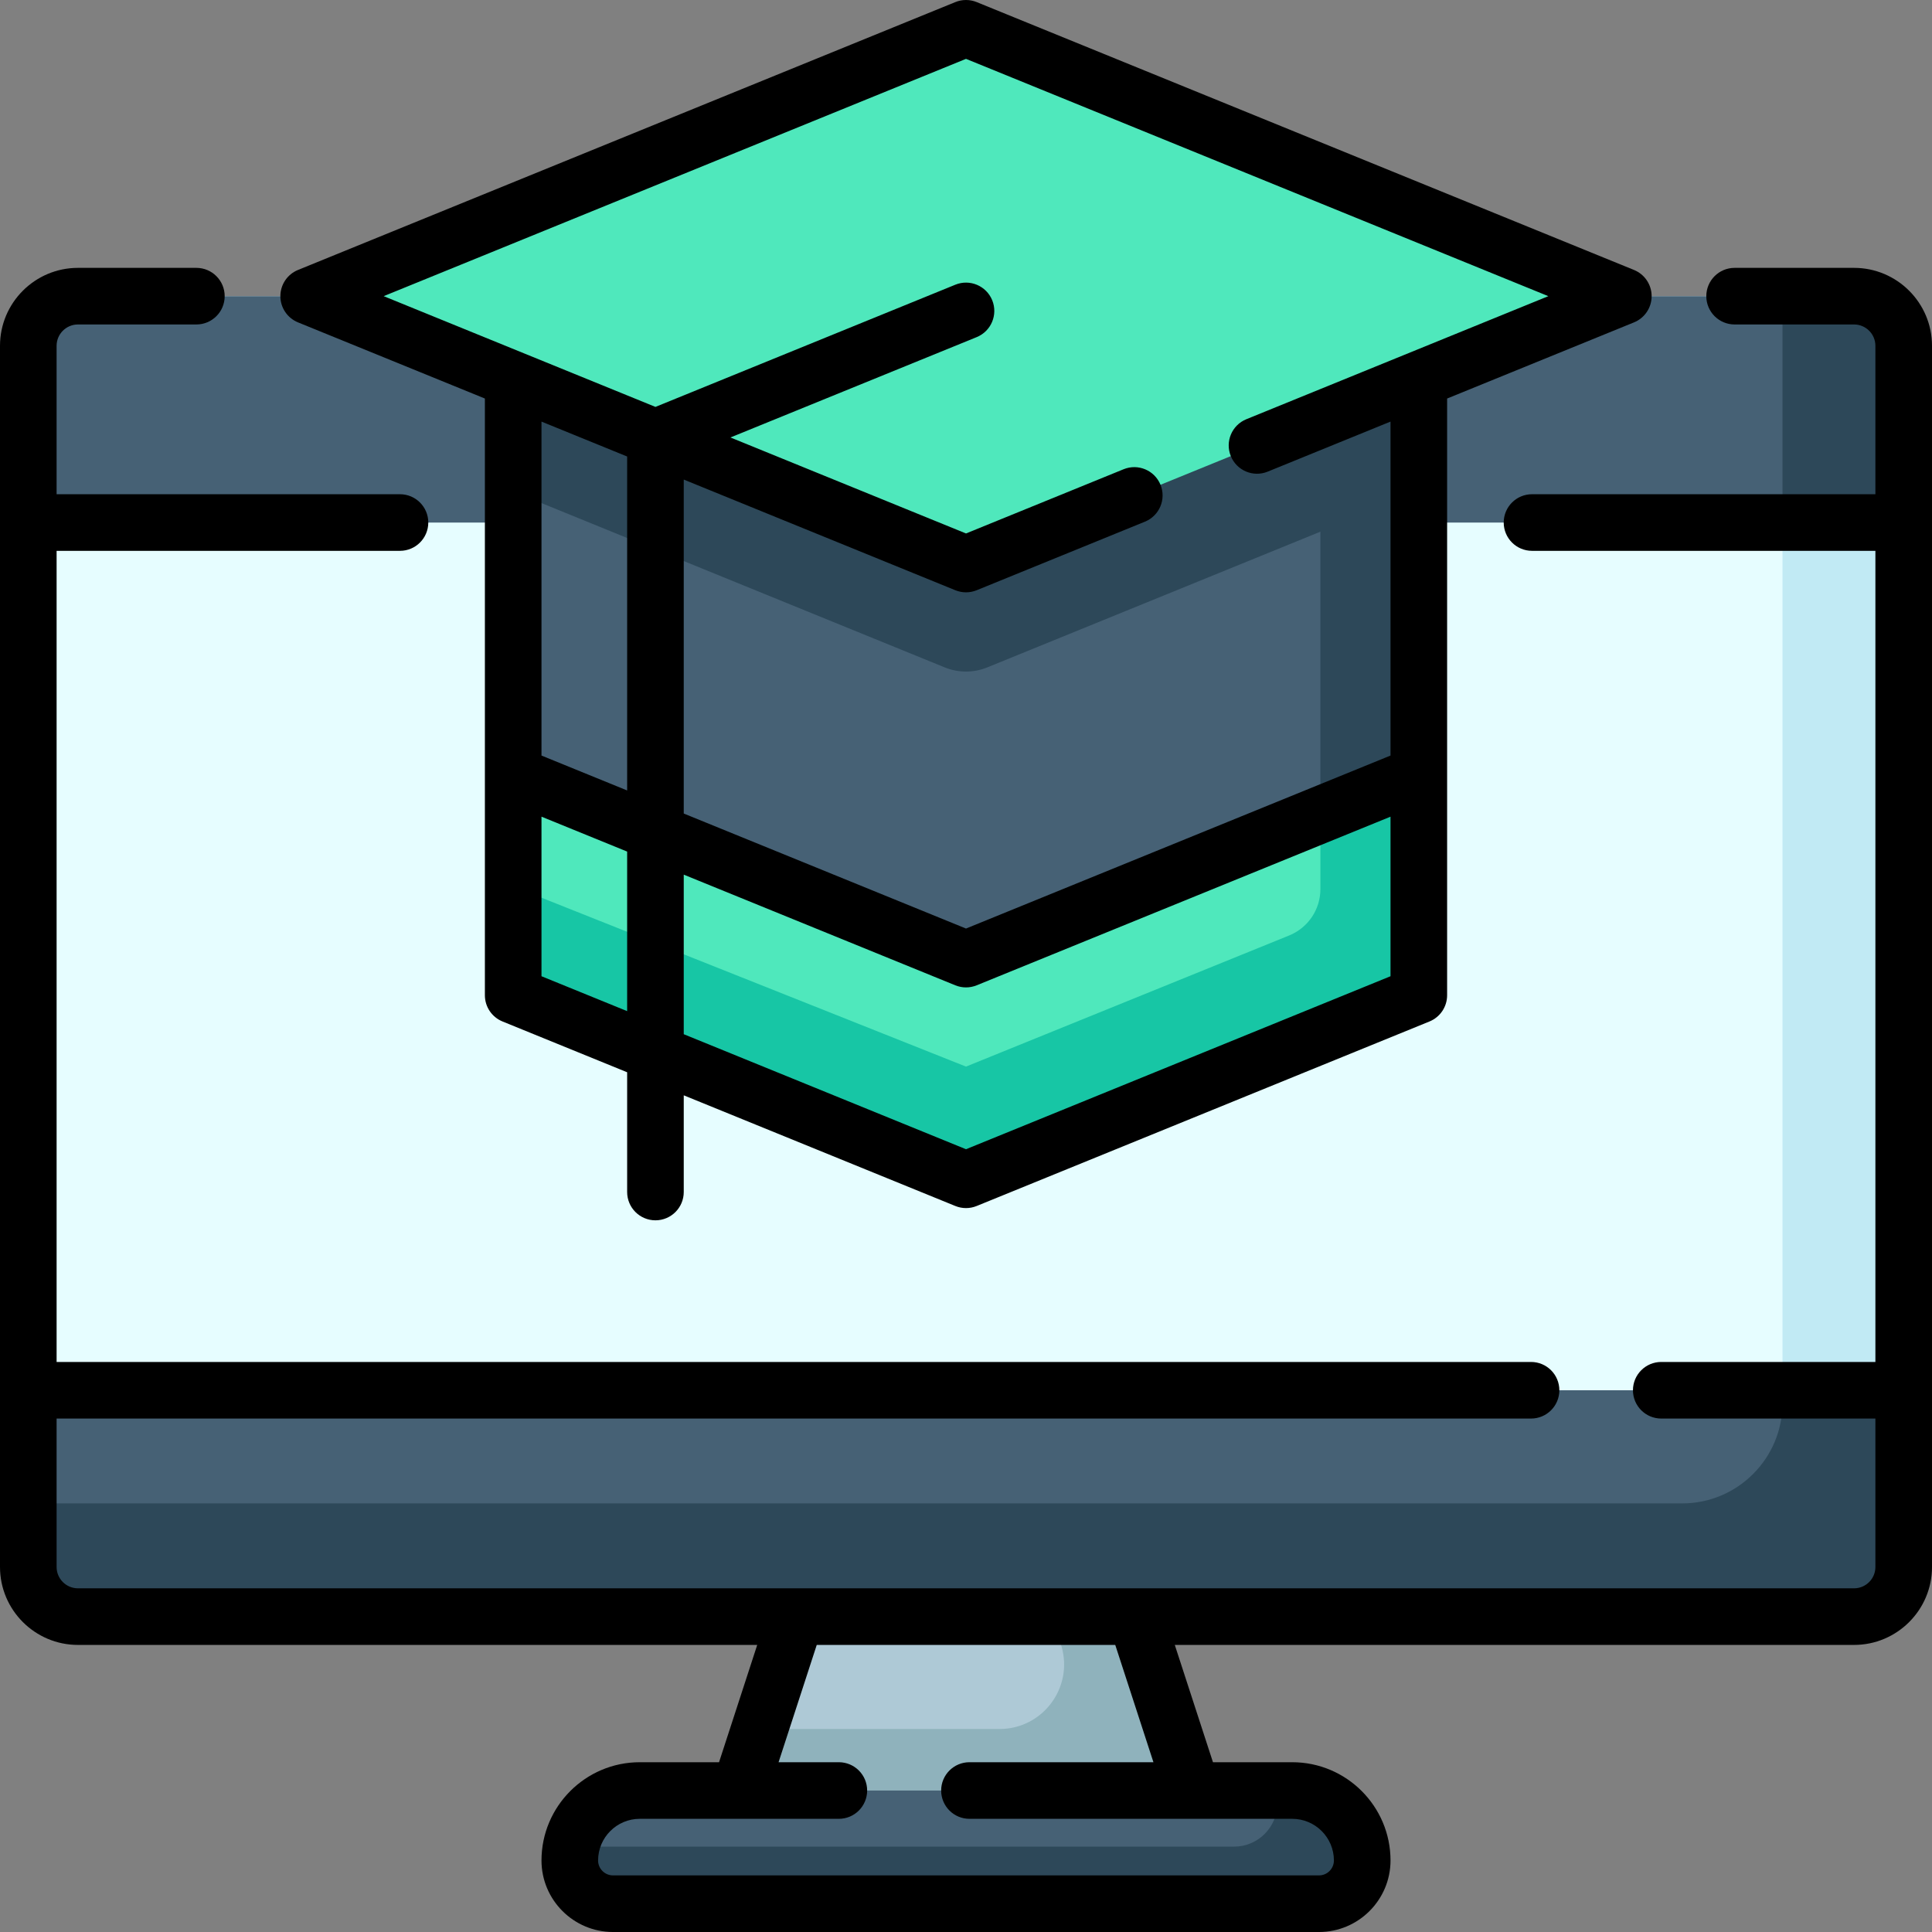 <svg id="Layer_1" enable-background="new 0 0 512 512" height="512" viewBox="0 0 512 512" width="512" xmlns="http://www.w3.org/2000/svg"><rect x="0" y="0" width="512" height="512" fill="#808080" stroke="none"/><g><path d="m504.5 91.64v323.63c0 7.26-5.89 13.15-13.16 13.15h-470.68c-7.27 0-13.16-5.89-13.16-13.15v-323.63c0-7.26 5.89-13.15 13.16-13.15h470.68c7.27 0 13.16 5.89 13.16 13.15z" fill="#e6fdff"/><path d="m504.5 91.64v323.63c0 7.26-5.89 13.15-13.16 13.15h-470.68c-7.27 0-13.16-5.89-13.16-13.15v-16.85h438.26c14.7 0 26.62-11.91 26.62-26.61v-293.32h18.96c7.27 0 13.16 5.89 13.16 13.15z" fill="#c1eaf4"/><g fill="#466175"><path d="m504.5 91.64v46.84h-497v-46.84c0-7.26 5.89-13.15 13.16-13.15h470.68c7.27 0 13.16 5.89 13.16 13.15z"/><path d="m504.5 368.43v46.84c0 7.26-5.89 13.15-13.16 13.15h-470.68c-7.27 0-13.16-5.89-13.16-13.15v-46.84z"/><path d="m376 100.57v163.18l-120 48.91-120-48.91v-163.18z"/></g><path d="m376 100.57v163.18l-120 48.91-120-48.91v-28.83l120 47.74 85.64-34.75c5.01-2.03 8.28-6.89 8.28-12.28v-94.73l-88.26 35.96c-3.63 1.48-7.69 1.48-11.32 0l-114.34-46.59v-29.7z" fill="#2d4859"/><path d="m376 205.27v58.48l-120 48.91-120-48.91v-58.48l120 48.9 93.92-38.27z" fill="#4fe8bc"/><path d="m376 205.27v58.48l-120 48.91-120-48.91v-28.83l120 47.74 85.64-34.75c5.01-2.03 8.28-6.89 8.28-12.28v-19.73z" fill="#17c6a5"/><path d="m430.199 78.486-174.199-70.986-174.199 70.986 174.199 70.987z" fill="#4fe8bc"/><path d="m320.88 489.497h-129.76l10.18-31.29 9.7-29.791h90z" fill="#aec9d6"/><path d="m320.88 489.497h-129.76l10.18-31.29h63.57c11.43 0 19.65-10.97 16.43-21.93l-2.3-7.86h22z" fill="#8fb2bc"/><path d="m361 493.047c0 6.32-5.13 11.45-11.46 11.45h-187.08c-3.16 0-6.03-1.28-8.1-3.36-2.08-2.07-3.36-4.93-3.36-8.09 0-1.26.13-2.48.37-3.67 1.69-8.48 9.19-14.87 18.17-14.87h172.92c5.12 0 9.76 2.07 13.11 5.43s5.43 7.989 5.43 13.11z" fill="#466175"/><path d="m355.57 479.936c3.35 3.36 5.43 7.99 5.43 13.11 0 6.32-5.13 11.45-11.46 11.45h-187.08c-3.16 0-6.03-1.28-8.1-3.36-2.08-2.07-3.36-4.93-3.36-8.09 0-1.26.13-2.48.37-3.67h175.67c6.33 0 11.46-5.13 11.46-11.45 0-1.17-.11-2.31-.32-3.42h4.28c5.12.001 9.76 2.071 13.11 5.43z" fill="#2d4859"/><path d="m504.5 91.64v46.84h-32.12v-59.99h18.96c7.27 0 13.16 5.89 13.16 13.15z" fill="#2d4859"/><path d="m472.38 368.43h32.12v46.84c0 7.26-5.89 13.15-13.16 13.15h-470.68c-7.27 0-13.16-5.89-13.16-13.15v-16.85h438.26c14.7 0 26.62-11.91 26.62-26.61z" fill="#2d4859"/></g><g><path d="m491.343 70.987h-31.654c-4.142 0-7.5 3.358-7.5 7.5s3.358 7.5 7.5 7.5h31.654c3.119 0 5.657 2.537 5.657 5.654v39.334h-91c-4.142 0-7.5 3.358-7.5 7.5s3.358 7.5 7.5 7.5h91v214.957h-56.75c-4.142 0-7.5 3.358-7.5 7.5s3.358 7.5 7.5 7.5h56.75v39.334c0 3.118-2.538 5.654-5.657 5.654h-470.686c-3.119 0-5.657-2.537-5.657-5.654v-39.334h390.743c4.142 0 7.5-3.358 7.5-7.5s-3.358-7.5-7.5-7.5h-390.743v-214.957h91c4.142 0 7.5-3.358 7.5-7.5s-3.358-7.5-7.5-7.5h-91v-39.334c0-3.118 2.538-5.654 5.657-5.654h31.387c4.142 0 7.5-3.358 7.5-7.5s-3.358-7.5-7.5-7.5h-31.387c-11.39 0-20.657 9.265-20.657 20.654v323.625c0 11.389 9.267 20.654 20.657 20.654h180.015l-10.118 31.086h-21.009c-14.361 0-26.044 11.682-26.044 26.041 0 10.451 8.503 18.953 18.956 18.953h187.089c10.452 0 18.956-8.502 18.956-18.953 0-14.359-11.684-26.041-26.044-26.041h-21.009l-10.118-31.086h180.015c11.39 0 20.657-9.266 20.657-20.654v-323.625c-.003-11.389-9.27-20.654-20.66-20.654zm-185.671 396.019h-48.757c-4.142 0-7.5 3.358-7.5 7.5s3.358 7.5 7.5 7.5h85.541c6.09 0 11.044 4.953 11.044 11.041 0 2.18-1.774 3.953-3.956 3.953h-187.088c-2.181 0-3.956-1.773-3.956-3.953 0-6.088 4.955-11.041 11.044-11.041h52.76c4.142 0 7.5-3.358 7.5-7.5s-3.358-7.5-7.5-7.5h-15.976l10.118-31.086h79.107z"/><path d="m78.971 85.432 49.529 20.183v158.14c0 3.049 1.846 5.795 4.67 6.945l33.03 13.46v31.737c0 4.142 3.358 7.5 7.5 7.5s7.5-3.358 7.5-7.5v-25.625l71.97 29.328c.907.37 1.869.555 2.83.555s1.923-.185 2.83-.555l120-48.9c2.824-1.15 4.67-3.896 4.67-6.945v-158.14l49.529-20.183c2.824-1.15 4.67-3.896 4.67-6.945s-1.846-5.795-4.67-6.945l-174.199-70.987c-1.814-.739-3.846-.739-5.66 0l-174.199 70.986c-2.824 1.15-4.67 3.896-4.67 6.945s1.846 5.796 4.67 6.946zm87.229 35.546v88.503l-22.7-9.25v-88.503zm-22.7 137.734v-42.285l22.7 9.25v42.285zm112.5 45.845-74.8-30.481v-42.286l71.97 29.328c.907.37 1.869.555 2.83.555s1.923-.185 2.83-.555l109.67-44.69v42.285zm0-288.958 154.325 62.888-80.033 32.613c-3.836 1.563-5.679 5.94-4.115 9.775 1.563 3.836 5.941 5.678 9.775 4.115l32.547-13.263v88.503l-112.499 45.844-74.8-30.481v-88.503l71.97 29.328c.907.37 1.869.555 2.83.555s1.923-.185 2.83-.555l44.598-18.174c3.835-1.563 5.678-5.94 4.115-9.775-1.563-3.837-5.941-5.679-9.776-4.115l-41.767 17.02-62.426-25.439 65.256-26.592c3.836-1.563 5.679-5.94 4.115-9.775-1.563-3.836-5.943-5.68-9.775-4.115l-79.47 32.384-72.025-29.35z"/></g></svg>